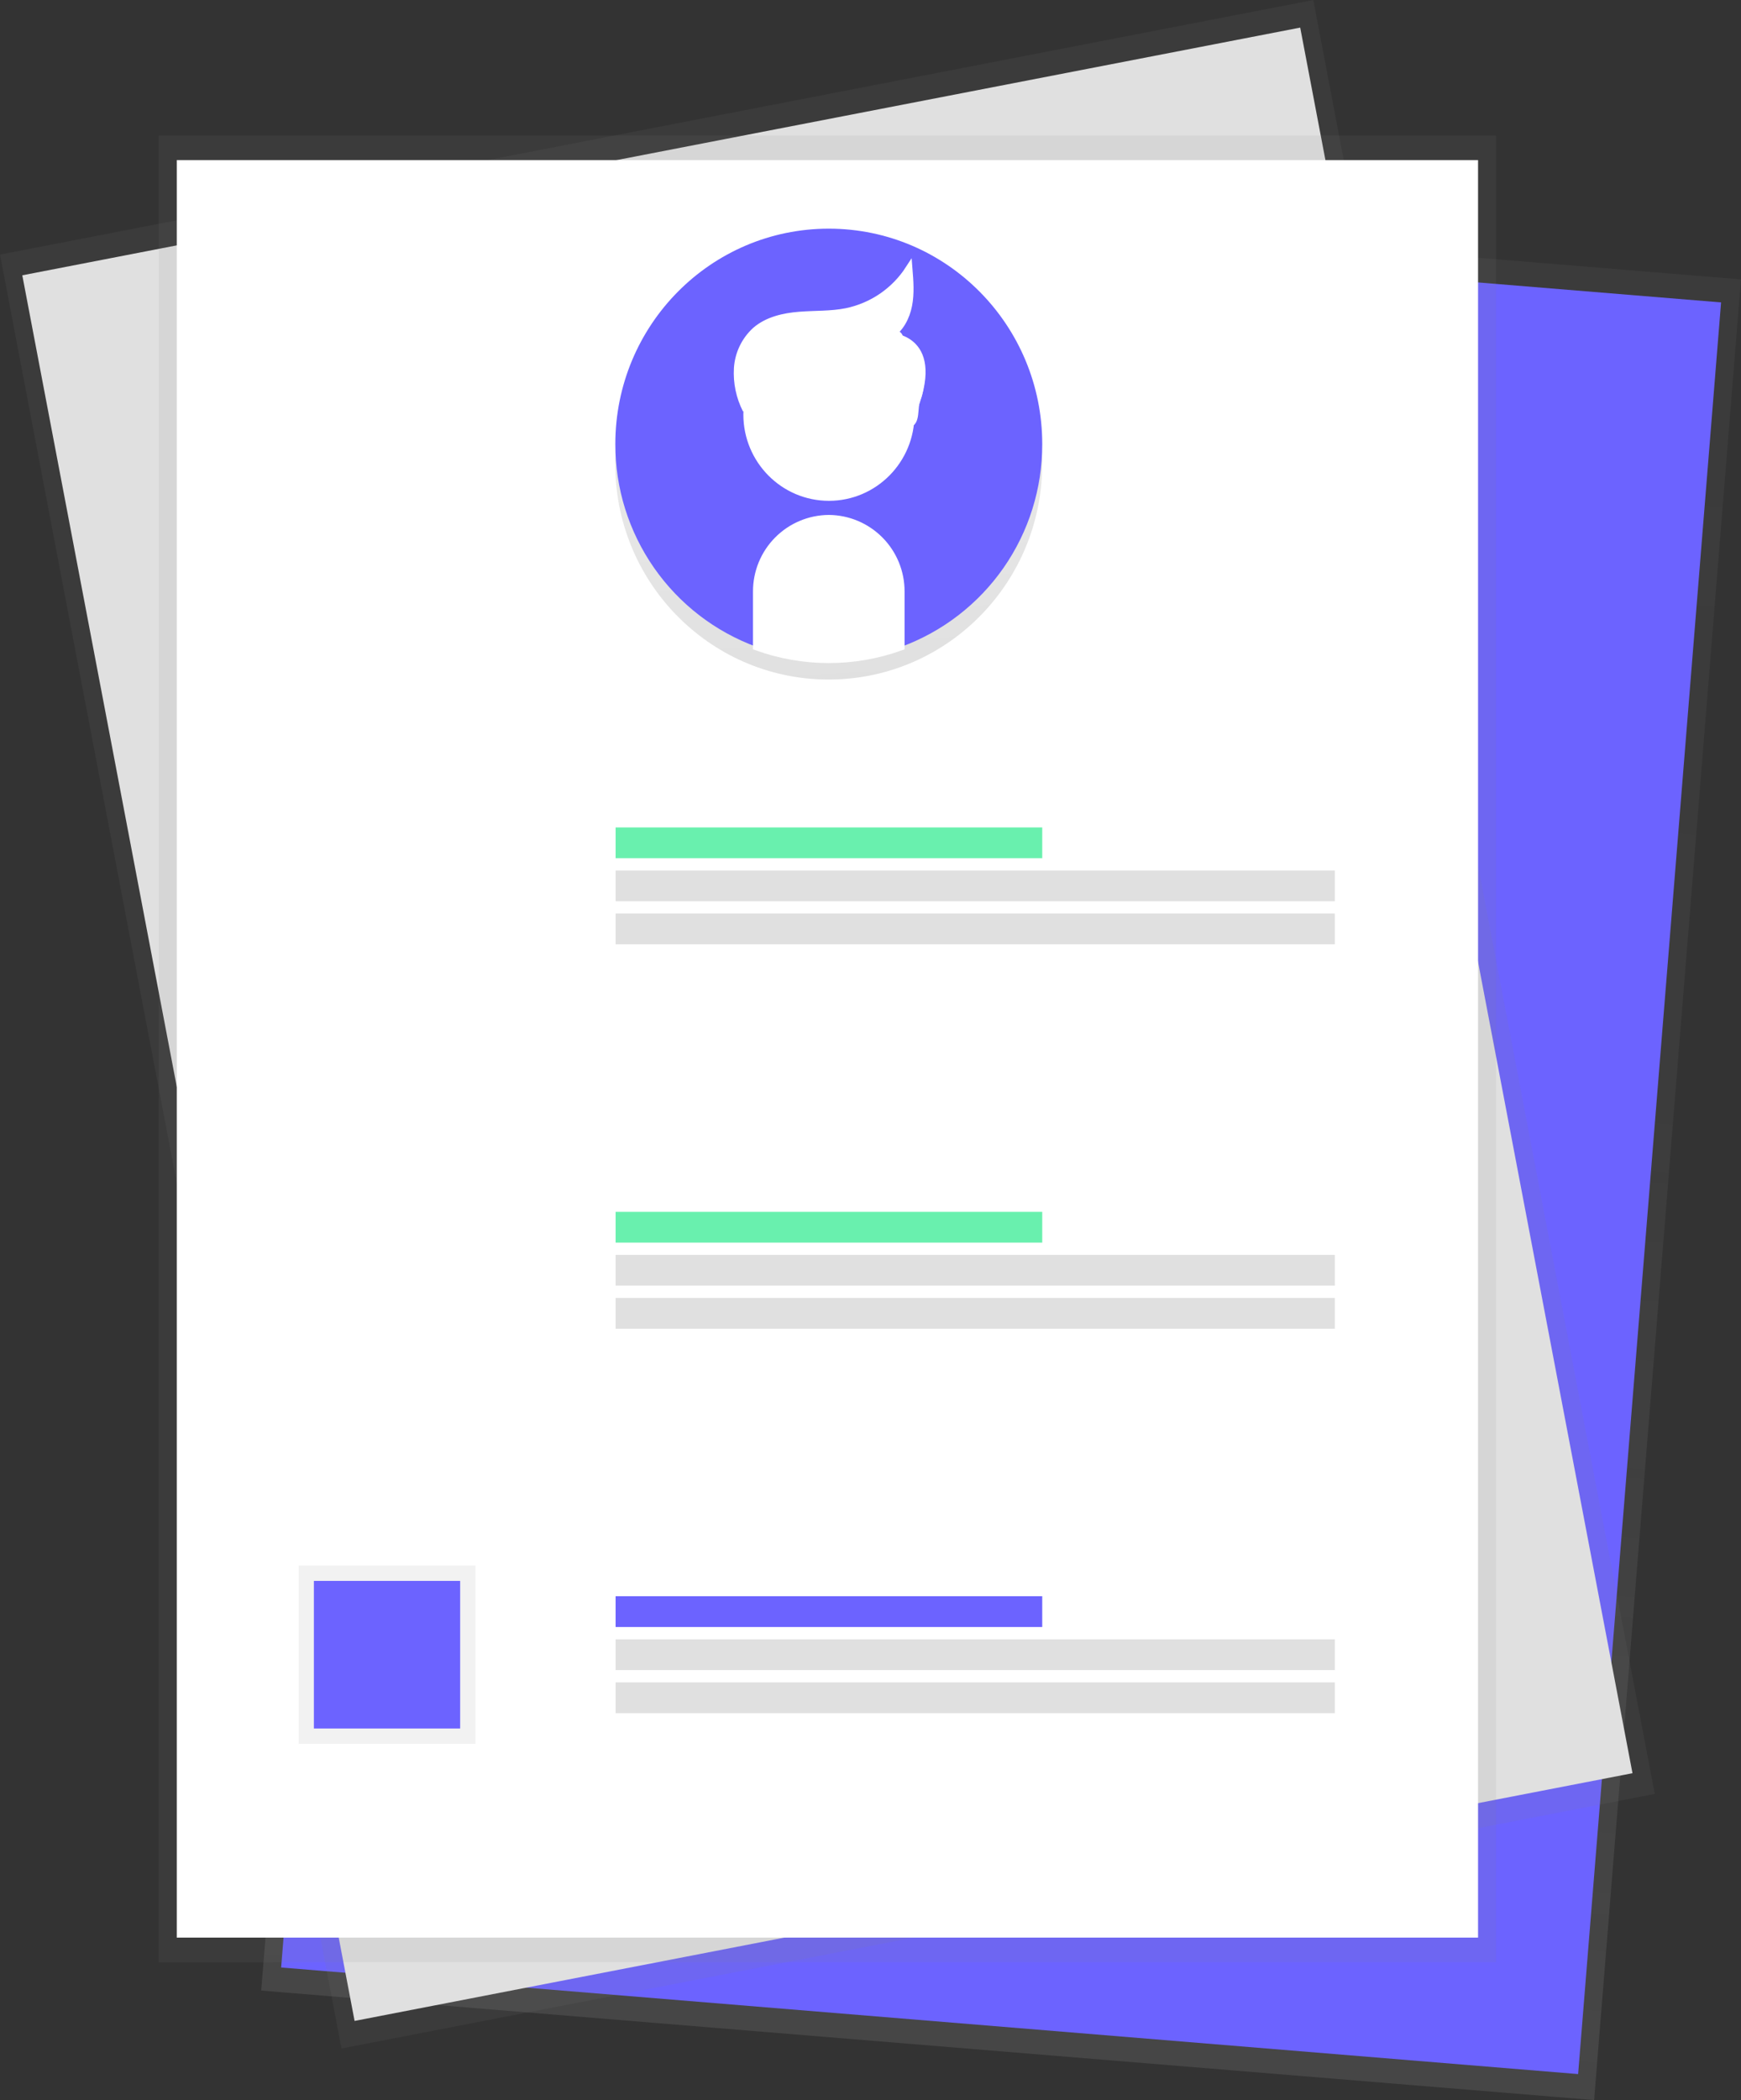 <svg width="248" height="299" viewBox="0 0 248 299" fill="none" xmlns="http://www.w3.org/2000/svg">
<rect x="0" y="0" width="248" height="299" fill="#333333" stroke="none"/>
<path d="M227.075 299L37.208 283.409L58.133 24.184L248 39.775L227.075 299Z" fill="url(#paint0_linear)"/>
<path d="M224.799 295.299L40.047 280.124L60.409 27.885L245.162 43.056L224.799 295.299Z" fill="#6C63FF"/>
<path d="M235.719 255.412L48.644 291.657L0 36.245L187.075 0L235.719 255.412Z" fill="url(#paint1_linear)"/>
<path d="M232.543 252.461L50.509 287.731L3.176 39.196L185.21 3.93L232.543 252.461Z" fill="#E0E0E0"/>
<path d="M213.107 19.291H22.612V279.375H213.107V19.291Z" fill="url(#paint2_linear)"/>
<path d="M210.544 22.794H25.179V275.868H210.544V22.794Z" fill="white"/>
<path d="M87.643 66.46C87.845 83.394 101.623 96.958 118.414 96.748C135.205 96.538 148.661 82.648 148.452 65.71C148.386 59.415 146.388 53.293 142.729 48.174C139.07 43.055 133.926 39.187 127.996 37.096L128.089 44.994C128.131 47.74 127.084 50.391 125.177 52.365C123.271 54.34 120.66 55.478 117.918 55.529C115.18 55.544 112.547 54.474 110.594 52.551C108.642 50.629 107.529 48.011 107.498 45.269L107.405 37.371C101.529 39.604 96.481 43.593 92.946 48.797C89.411 54 87.56 60.167 87.643 66.46Z" fill="url(#paint3_linear)"/>
<path d="M148.464 63.233C148.464 46.294 134.853 32.556 118.058 32.556C101.263 32.556 87.651 46.287 87.651 63.233C87.64 69.529 89.564 75.676 93.162 80.839C96.76 86.003 101.857 89.933 107.762 92.096V84.198C107.76 81.456 108.842 78.825 110.771 76.879C112.7 74.933 115.32 73.832 118.058 73.814C120.796 73.832 123.415 74.933 125.345 76.879C127.274 78.825 128.355 81.456 128.353 84.198V92.1C134.259 89.937 139.356 86.006 142.954 80.842C146.552 75.677 148.476 69.529 148.464 63.233Z" fill="#6C63FF"/>
<path d="M118.077 70.805C124.532 70.805 129.765 65.526 129.765 59.016C129.765 52.505 124.532 47.226 118.077 47.226C111.622 47.226 106.389 52.505 106.389 59.016C106.389 65.526 111.622 70.805 118.077 70.805Z" fill="white" stroke="white" stroke-miterlimit="10"/>
<path d="M118.058 73.814C115.32 73.832 112.7 74.934 110.771 76.879C108.841 78.825 107.76 81.456 107.762 84.198V92.1C114.415 94.506 121.7 94.506 128.354 92.1V84.198C128.356 81.456 127.274 78.825 125.345 76.879C123.415 74.934 120.796 73.832 118.058 73.814Z" fill="white" stroke="white" stroke-miterlimit="10"/>
<path d="M106.289 58.363C105.35 56.53 104.92 54.478 105.044 52.422C105.177 50.361 106.106 48.432 107.634 47.044C109.337 45.58 111.644 45.063 113.874 44.885C116.104 44.706 118.364 44.815 120.559 44.376C122.377 44.003 124.101 43.271 125.633 42.223C127.164 41.175 128.472 39.832 129.479 38.272C129.618 40 129.758 41.767 129.428 43.46C129.099 45.153 128.23 46.838 126.764 47.731C128.54 46.904 128.346 48.846 127.962 50.007C128.843 51.078 130.979 51.257 131.088 52.643C131.197 54.03 131.177 55.462 130.642 56.74C130.107 58.018 130.681 60.274 129.308 60.371" fill="white"/>
<path d="M106.289 58.363C105.35 56.53 104.92 54.478 105.044 52.422C105.177 50.361 106.106 48.432 107.634 47.044C109.337 45.58 111.644 45.063 113.874 44.885C116.104 44.706 118.364 44.815 120.559 44.376C122.377 44.003 124.101 43.271 125.633 42.223C127.164 41.175 128.472 39.832 129.479 38.272C129.618 40 129.758 41.767 129.428 43.46C129.099 45.153 128.23 46.838 126.764 47.731C128.54 46.904 128.346 48.846 127.962 50.007C128.843 51.078 130.979 51.257 131.088 52.643C131.197 54.03 131.177 55.462 130.642 56.74C130.107 58.018 130.681 60.274 129.308 60.371" stroke="white" stroke-miterlimit="10"/>
<path d="M127.415 47.475C127.415 47.475 135.558 48.194 129.765 60.402L127.415 47.475Z" fill="white"/>
<path d="M67.723 222.891H42.544V248.287H67.723V222.891Z" fill="url(#paint4_linear)"/>
<path d="M65.548 225.081H44.712V246.096H65.548V225.081Z" fill="#6C63FF"/>
<path d="M148.464 117.806H87.69V122.186H148.464V117.806Z" fill="#69F0AE"/>
<path d="M190.139 123.938H87.69V128.318H190.139V123.938Z" fill="#E0E0E0"/>
<path d="M190.139 130.065H87.69V134.445H190.139V130.065Z" fill="#E0E0E0"/>
<path d="M148.464 172.539H87.69V176.919H148.464V172.539Z" fill="#69F0AE"/>
<path d="M190.139 178.666H87.69V183.046H190.139V178.666Z" fill="#E0E0E0"/>
<path d="M190.139 184.797H87.69V189.178H190.139V184.797Z" fill="#E0E0E0"/>
<path d="M148.464 227.267H87.69V231.647H148.464V227.267Z" fill="#6C63FF"/>
<path d="M190.139 233.399H87.69V237.779H190.139V233.399Z" fill="#E0E0E0"/>
<path d="M190.139 239.53H87.69V243.91H190.139V239.53Z" fill="#E0E0E0"/>
<defs>
<linearGradient id="paint0_linear" x1="132.091" y1="291.231" x2="153.212" y2="31.911" gradientUnits="userSpaceOnUse">
<stop stop-color="#808080" stop-opacity="0.25"/>
<stop offset="0.54" stop-color="#808080" stop-opacity="0.12"/>
<stop offset="1" stop-color="#808080" stop-opacity="0.1"/>
</linearGradient>
<linearGradient id="paint1_linear" x1="202486" y1="197807" x2="165575" y2="5847.18" gradientUnits="userSpaceOnUse">
<stop stop-color="#808080" stop-opacity="0.25"/>
<stop offset="0.54" stop-color="#808080" stop-opacity="0.12"/>
<stop offset="1" stop-color="#808080" stop-opacity="0.1"/>
</linearGradient>
<linearGradient id="paint2_linear" x1="98685.8" y1="187139" x2="98685.8" y2="12940.2" gradientUnits="userSpaceOnUse">
<stop stop-color="#808080" stop-opacity="0.25"/>
<stop offset="0.54" stop-color="#808080" stop-opacity="0.12"/>
<stop offset="1" stop-color="#808080" stop-opacity="0.1"/>
</linearGradient>
<linearGradient id="paint3_linear" x1="119.985" y1="96.253" x2="116.878" y2="36.393" gradientUnits="userSpaceOnUse">
<stop stop-opacity="0.12"/>
<stop offset="0.55" stop-opacity="0.09"/>
<stop offset="1" stop-opacity="0.02"/>
</linearGradient>
<linearGradient id="paint4_linear" x1="9010.72" y1="16460.8" x2="9010.72" y2="14800" gradientUnits="userSpaceOnUse">
<stop stop-color="#808080" stop-opacity="0.25"/>
<stop offset="0.54" stop-color="#808080" stop-opacity="0.12"/>
<stop offset="1" stop-color="#808080" stop-opacity="0.1"/>
</linearGradient>
</defs>
</svg>

